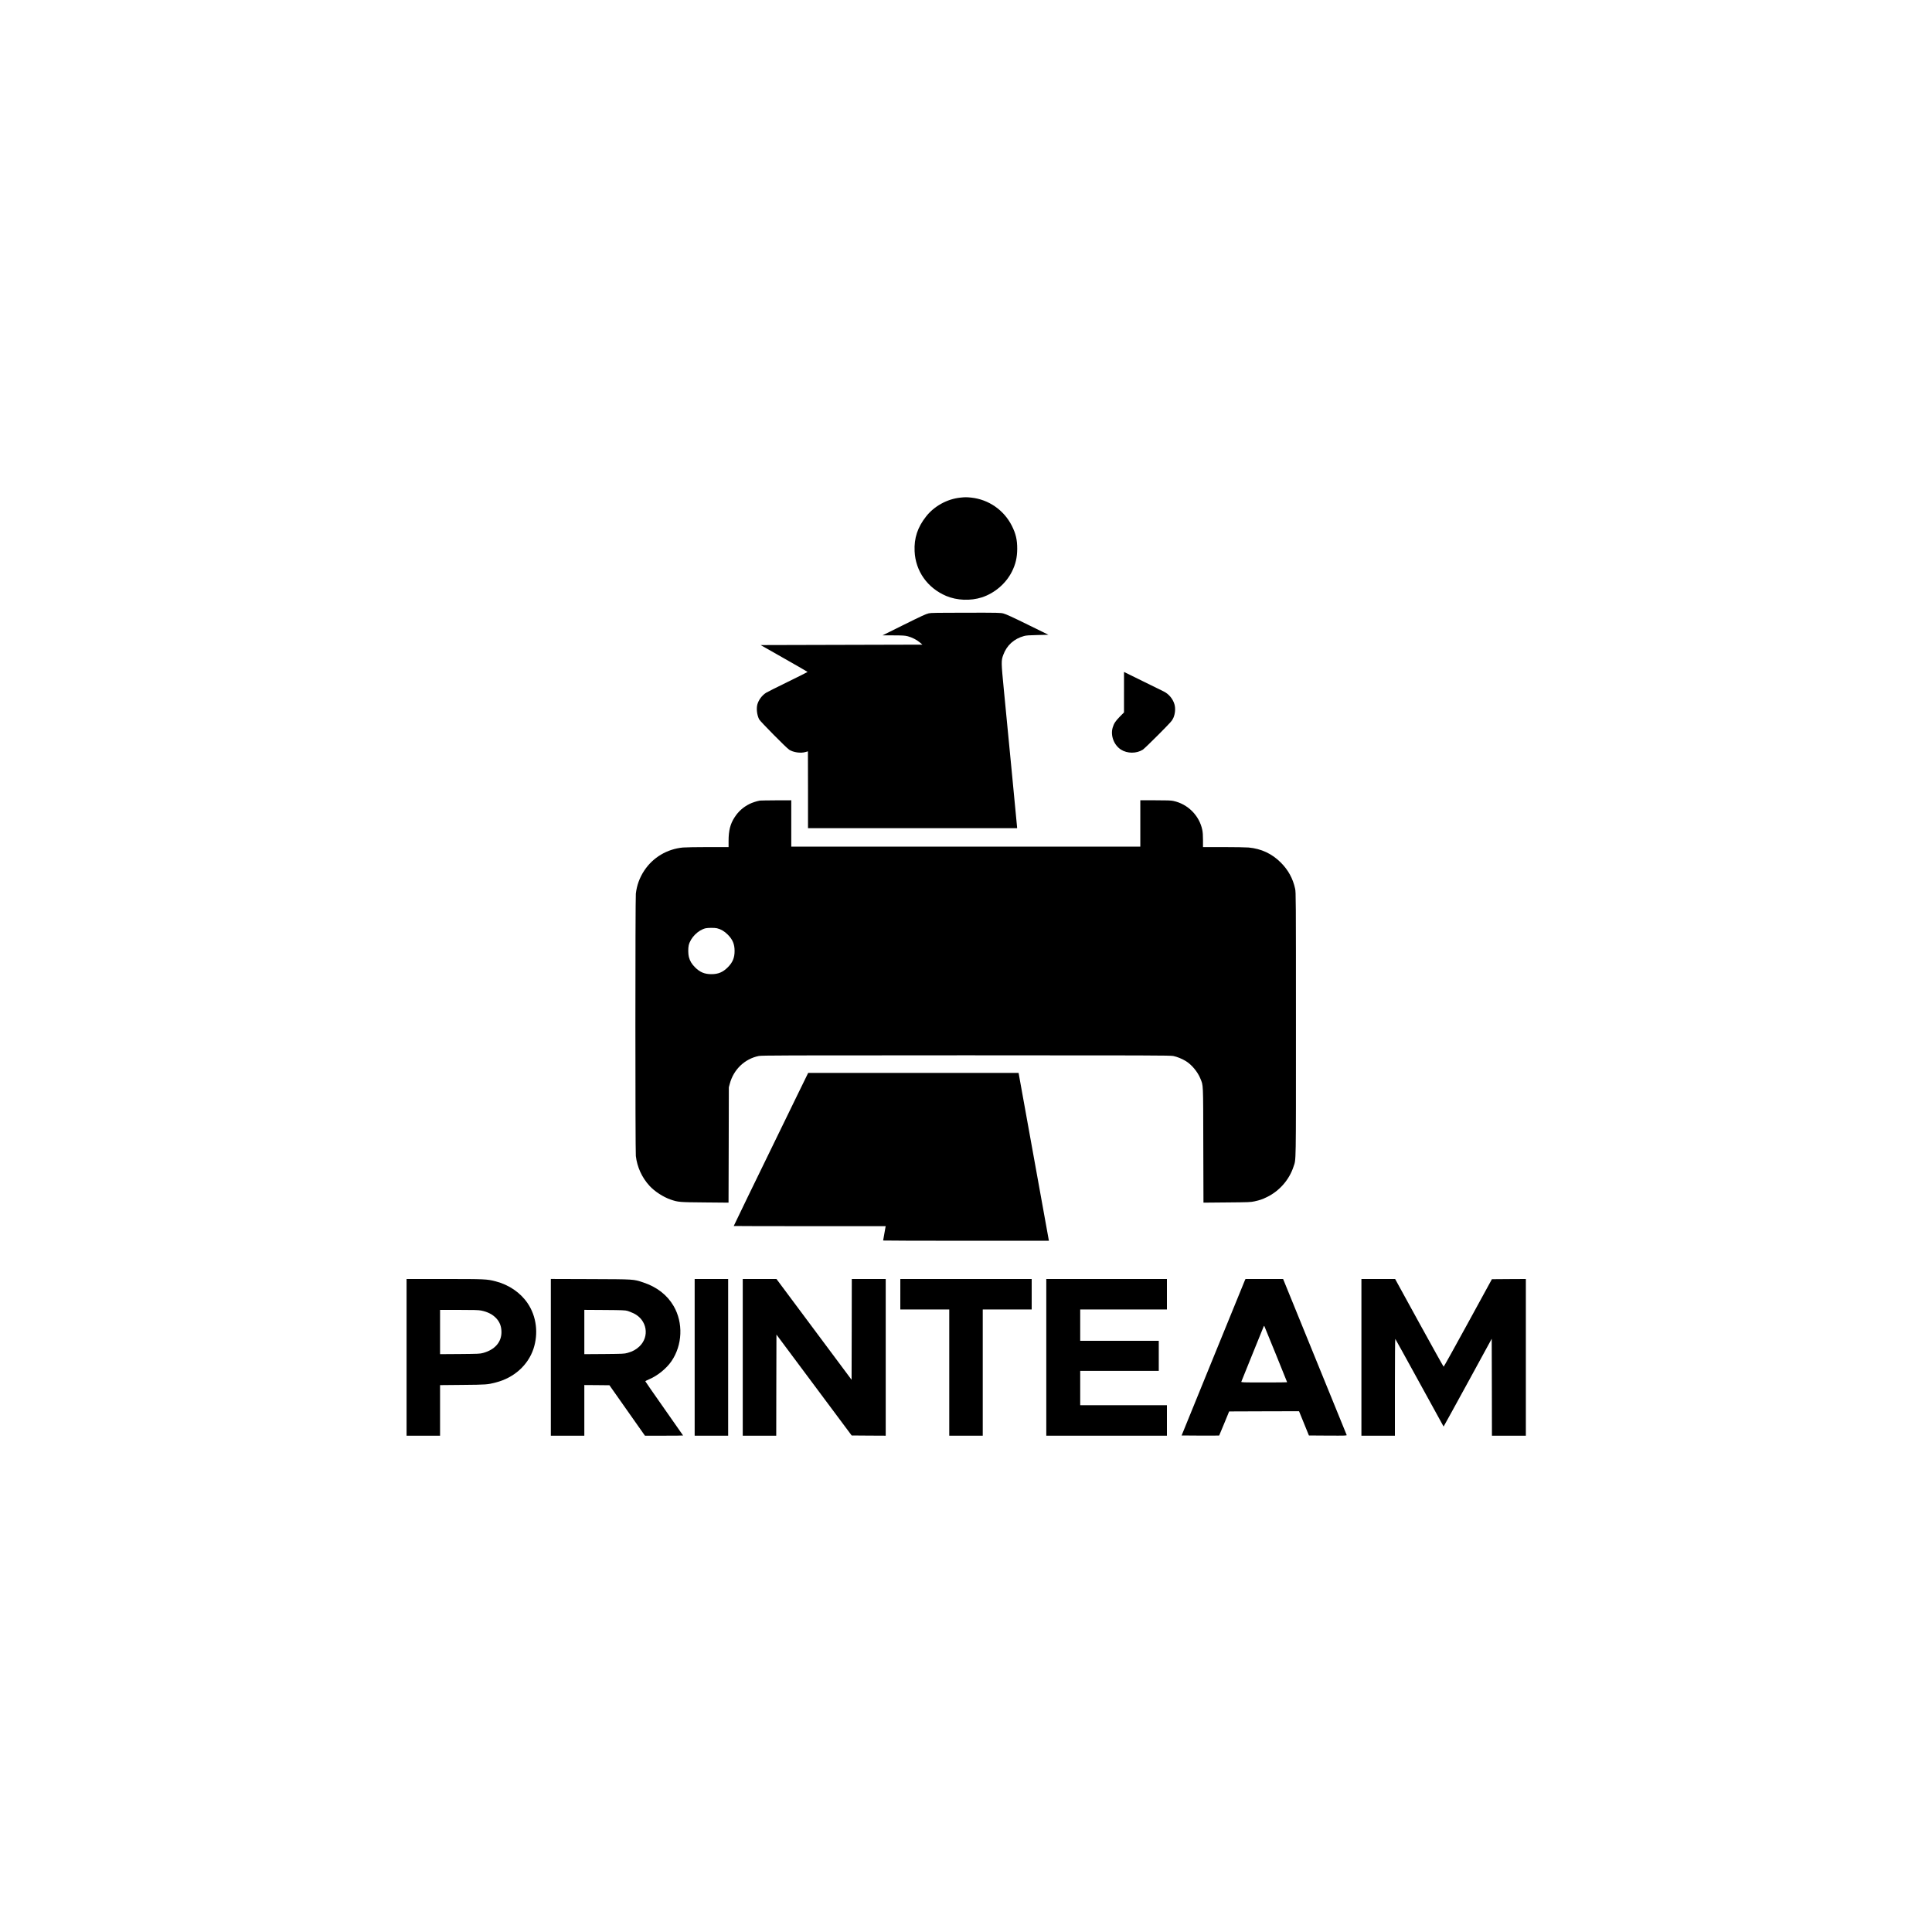 <?xml version="1.0" standalone="no"?>
<!DOCTYPE svg PUBLIC "-//W3C//DTD SVG 20010904//EN"
 "http://www.w3.org/TR/2001/REC-SVG-20010904/DTD/svg10.dtd">
<svg version="1.0" xmlns="http://www.w3.org/2000/svg"
 width="4500pt" height="4500pt" viewBox="0 0 4500 4500"
 preserveAspectRatio="xMidYMid meet">

<g transform="translate(0,4500) scale(0.1,-0.1)"
fill="#000000" stroke="none">
<path d="M22366 33409 c-305 -32 -607 -198 -795 -438 -199 -252 -282 -503
-268 -811 21 -463 299 -855 736 -1041 250 -105 566 -118 830 -33 298 97 562
323 701 601 86 172 122 329 123 528 1 213 -33 356 -126 540 -185 366 -541 612
-947 655 -107 11 -142 11 -254 -1z"/>
<path d="M21635 30715 c-85 -23 -135 -46 -615 -283 l-465 -231 256 0 c220 -1
267 -4 333 -21 97 -24 215 -86 285 -147 l55 -48 -1884 -5 -1883 -5 546 -310
c301 -170 547 -313 547 -316 0 -3 -206 -106 -457 -229 -252 -123 -480 -238
-508 -255 -97 -61 -176 -168 -205 -274 -26 -99 -9 -244 42 -346 24 -47 630
-661 698 -706 96 -64 272 -89 386 -54 27 8 50 15 52 15 1 0 2 -403 2 -895 l0
-895 2435 0 2435 0 0 21 c0 11 -57 604 -126 1317 -69 713 -151 1560 -182 1882
-63 650 -64 680 -14 816 81 223 250 376 484 440 49 14 120 19 316 23 l252 6
-483 237 c-349 172 -505 243 -562 258 -75 19 -109 20 -884 19 -644 0 -816 -3
-856 -14z"/>
<path d="M26180 28877 l0 -471 -99 -100 c-101 -103 -136 -157 -165 -255 -54
-184 30 -406 194 -511 146 -94 363 -94 507 -2 27 17 190 174 364 349 298 301
317 322 349 392 42 95 53 222 25 317 -36 125 -131 239 -245 296 -30 15 -252
124 -492 242 l-438 215 0 -472z"/>
<path d="M17700 26353 c-71 -12 -179 -47 -243 -79 -147 -74 -257 -172 -346
-309 -101 -154 -141 -311 -141 -551 l0 -144 -477 0 c-263 0 -526 -5 -585 -10
-370 -35 -699 -231 -901 -536 -110 -166 -174 -342 -197 -539 -14 -124 -14
-5986 0 -6110 30 -258 142 -504 320 -697 117 -128 319 -259 490 -318 176 -60
199 -62 797 -67 l552 -5 4 1344 3 1343 22 82 c88 332 347 580 674 647 70 14
537 16 4828 16 4274 0 4759 -2 4828 -16 86 -17 204 -65 288 -116 140 -84 280
-253 344 -412 68 -168 64 -73 67 -1549 l4 -1339 547 5 c507 4 554 6 640 25
131 29 183 47 297 103 288 141 516 404 614 707 60 184 56 -42 56 3307 0 2968
-1 3083 -19 3165 -52 239 -161 437 -335 611 -207 206 -453 321 -749 349 -59 5
-322 10 -584 10 l-478 0 0 160 c0 107 -5 186 -16 238 -69 337 -338 606 -676
677 -53 12 -151 15 -419 15 l-349 0 0 -540 0 -540 -4065 0 -4065 0 0 540 0
540 -352 -1 c-194 -1 -364 -4 -378 -6z m-1000 -2974 c90 -21 172 -69 251 -148
114 -114 159 -222 159 -381 0 -159 -45 -267 -159 -381 -114 -114 -222 -159
-381 -159 -159 0 -267 45 -381 159 -79 80 -119 146 -144 242 -17 63 -19 204
-4 269 41 178 219 357 395 399 54 12 210 13 264 0z"/>
<path d="M18537 19423 c-1056 -2167 -1447 -2973 -1447 -2979 0 -2 797 -4 1770
-4 l1770 0 -5 -22 c-6 -29 -55 -304 -55 -312 0 -3 869 -6 1931 -6 l1931 0 -6
28 c-5 22 -486 2685 -653 3615 l-48 267 -2451 0 -2450 0 -287 -587z"/>
<path d="M9470 13385 l0 -1825 390 0 390 0 0 589 0 589 528 5 c554 5 580 7
771 57 422 108 748 400 876 782 120 361 70 759 -135 1062 -166 246 -433 430
-745 511 -204 53 -253 55 -1201 55 l-874 0 0 -1825z m1732 1091 c156 -30 277
-93 362 -187 79 -87 115 -188 116 -315 1 -235 -154 -411 -425 -486 -76 -21
-103 -22 -542 -26 l-463 -3 0 515 0 516 439 0 c337 0 456 -3 513 -14z"/>
<path d="M12830 13385 l0 -1825 390 0 390 0 0 590 0 590 292 -2 293 -3 413
-587 414 -588 444 0 c244 0 444 2 444 5 0 2 -198 286 -440 629 -242 344 -440
629 -440 634 0 4 40 25 90 46 195 82 402 250 518 419 259 376 279 898 52 1287
-151 259 -391 445 -709 550 -230 76 -196 74 -1228 78 l-923 3 0 -1826z m1785
1082 c33 -10 97 -35 143 -57 312 -149 380 -540 133 -773 -78 -73 -158 -116
-276 -149 -76 -21 -104 -22 -542 -26 l-463 -3 0 516 0 516 473 -3 c411 -3 480
-6 532 -21z"/>
<path d="M16180 13385 l0 -1825 390 0 390 0 0 1825 0 1825 -390 0 -390 0 0
-1825z"/>
<path d="M17300 13385 l0 -1825 390 0 390 0 2 1177 3 1178 876 -1175 876
-1175 396 -3 397 -2 0 1825 0 1825 -395 0 -395 0 -2 -1174 -3 -1174 -875 1174
-875 1174 -392 0 -393 0 0 -1825z"/>
<path d="M20970 14855 l0 -355 570 0 570 0 0 -1470 0 -1470 390 0 390 0 0
1470 0 1470 570 0 570 0 0 355 0 355 -1530 0 -1530 0 0 -355z"/>
<path d="M24370 13385 l0 -1825 1405 0 1405 0 0 355 0 355 -1010 0 -1010 0 0
400 0 400 915 0 915 0 0 350 0 350 -915 0 -915 0 0 365 0 365 1010 0 1010 0 0
355 0 355 -1405 0 -1405 0 0 -1825z"/>
<path d="M28995 15178 c-9 -18 -343 -838 -744 -1823 l-729 -1790 435 -3 c240
-1 438 0 440 2 2 2 55 129 118 283 l114 278 814 3 814 2 115 -282 115 -283
443 -3 c419 -2 442 -1 436 15 -4 10 -338 831 -744 1826 l-736 1807 -438 0
-438 0 -15 -32z m724 -1726 c143 -353 261 -645 261 -647 0 -3 -241 -5 -536 -5
-506 0 -536 1 -531 18 2 9 118 296 257 637 139 341 257 631 262 645 8 20 11
22 18 10 4 -8 125 -304 269 -658z"/>
<path d="M31710 13385 l0 -1825 390 0 390 0 0 1132 c0 688 4 1128 9 1123 5 -6
260 -467 566 -1025 306 -558 558 -1016 559 -1017 1 -2 254 458 562 1021 l559
1024 3 -1129 2 -1129 395 0 395 0 0 1825 0 1825 -396 -2 -395 -3 -557 -1019
c-306 -560 -561 -1019 -567 -1019 -5 1 -261 460 -570 1022 l-560 1021 -392 0
-393 0 0 -1825z"/>
</g>
</svg>
